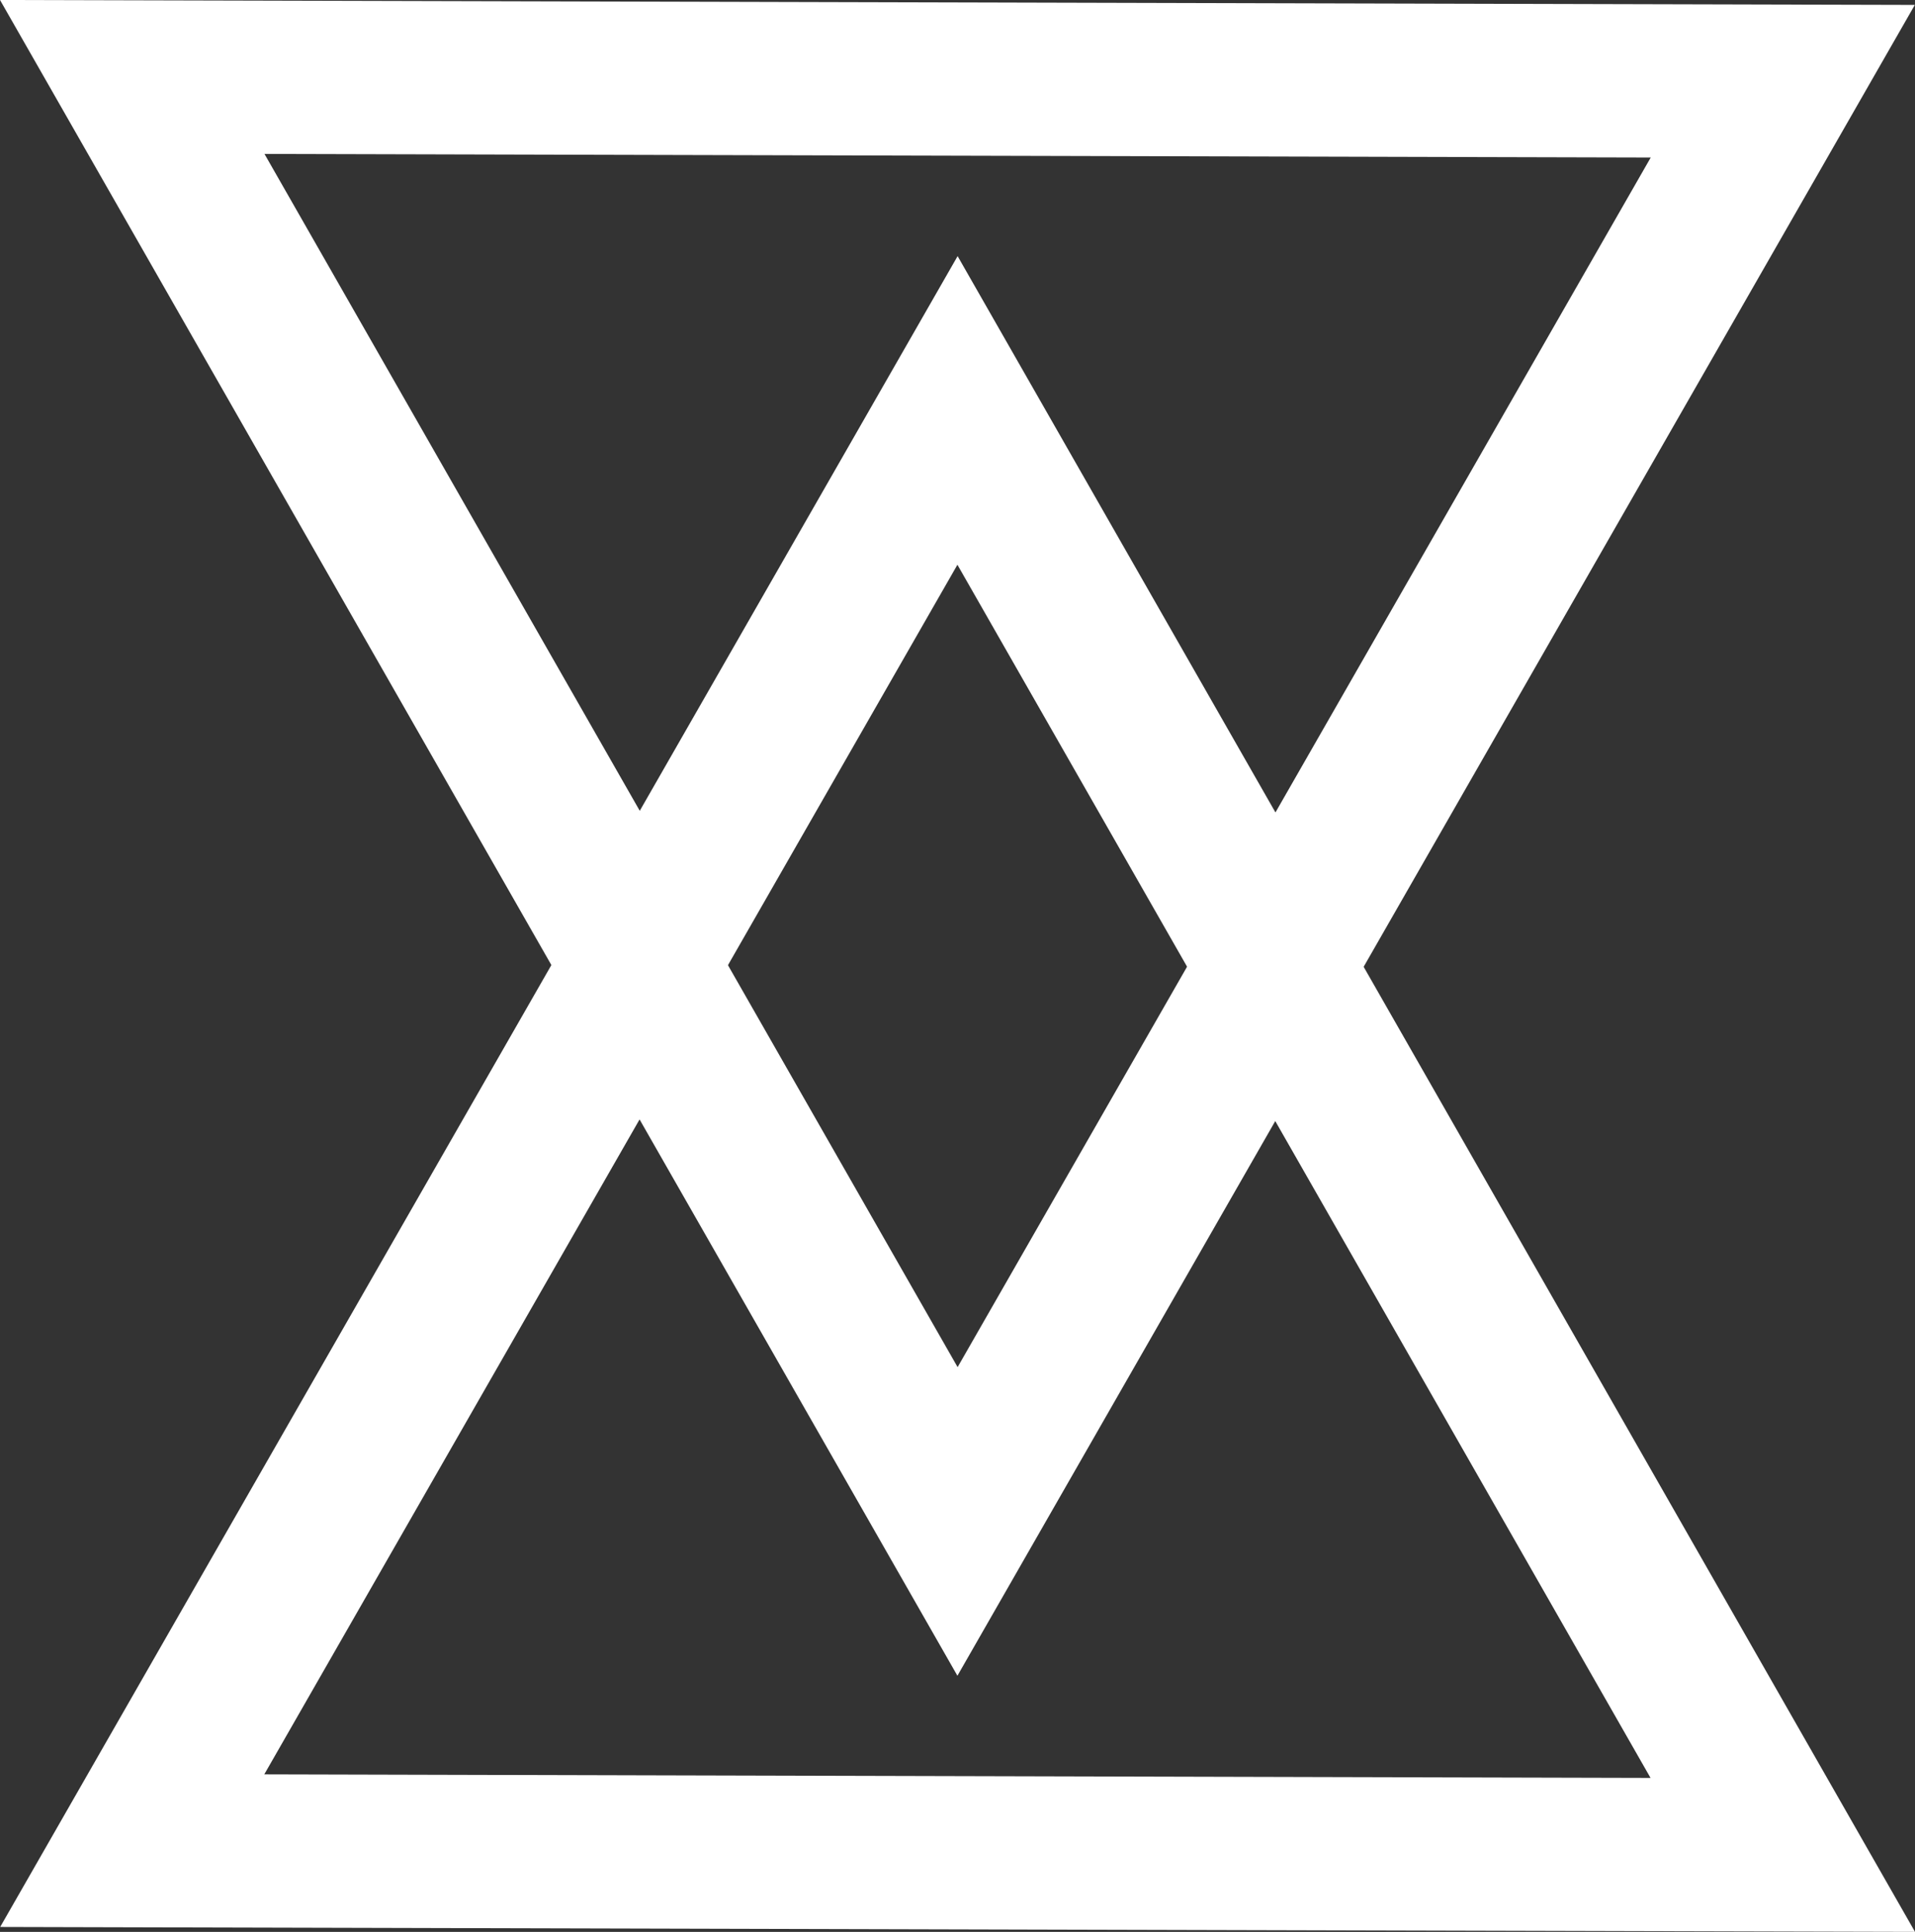 <?xml version="1.0" encoding="UTF-8" standalone="no"?>
<!-- Created with Inkscape (http://www.inkscape.org/) -->

<svg
   width="145.614mm"
   height="146.887mm"
   viewBox="0 0 145.614 146.887"
   version="1.1"
   id="svg5"
   inkscape:version="1.1 (c68e22c387, 2021-05-23)"
   sodipodi:docname="LogoMio2.svg"
   xmlns:inkscape="http://www.inkscape.org/namespaces/inkscape"
   xmlns:sodipodi="http://sodipodi.sourceforge.net/DTD/sodipodi-0.dtd"
   xmlns="http://www.w3.org/2000/svg"
   xmlns:svg="http://www.w3.org/2000/svg">
  <rect x="0" y="0" width="145.614" height="146.887" fill="#333333" stroke="none"/>
  <sodipodi:namedview
     id="namedview7"
     pagecolor="#ffffff"
     bordercolor="#666666"
     borderopacity="1.0"
     inkscape:pageshadow="2"
     inkscape:pageopacity="0.0"
     inkscape:pagecheckerboard="0"
     inkscape:document-units="mm"
     showgrid="false"
     inkscape:zoom="0.53039952"
     inkscape:cx="200.79204"
     inkscape:cy="367.64739"
     inkscape:window-width="1920"
     inkscape:window-height="1028"
     inkscape:window-x="-8"
     inkscape:window-y="-8"
     inkscape:window-maximized="1"
     inkscape:current-layer="layer1"
     showguides="true"
     inkscape:guide-bbox="true">
    <sodipodi:guide
       position="165.572,-5.704"
       orientation="0,-1"
       id="guide823" />
  </sodipodi:namedview>
  <defs
     id="defs2" />
  <g
     inkscape:label="Capa 1"
     inkscape:groupmode="layer"
     id="layer1"
     transform="translate(-33.371,-69.018)">
    <path
       style="fill:none;stroke:#ffffff;stroke-width:11.654;stroke-linecap:butt;stroke-linejoin:miter;stroke-miterlimit:4;stroke-dasharray:none;stroke-opacity:1"
       d="M 168.931,210.051 106.179,100.224 43.426,209.729 Z"
       id="path219" />
    <path
       style="fill:none;stroke:#ffffff;stroke-width:11.654;stroke-linecap:butt;stroke-linejoin:miter;stroke-miterlimit:4;stroke-dasharray:none;stroke-opacity:1"
       d="M 43.427,74.87 106.179,184.698 168.931,75.193 Z"
       id="path219-5" />
  </g>
</svg>
